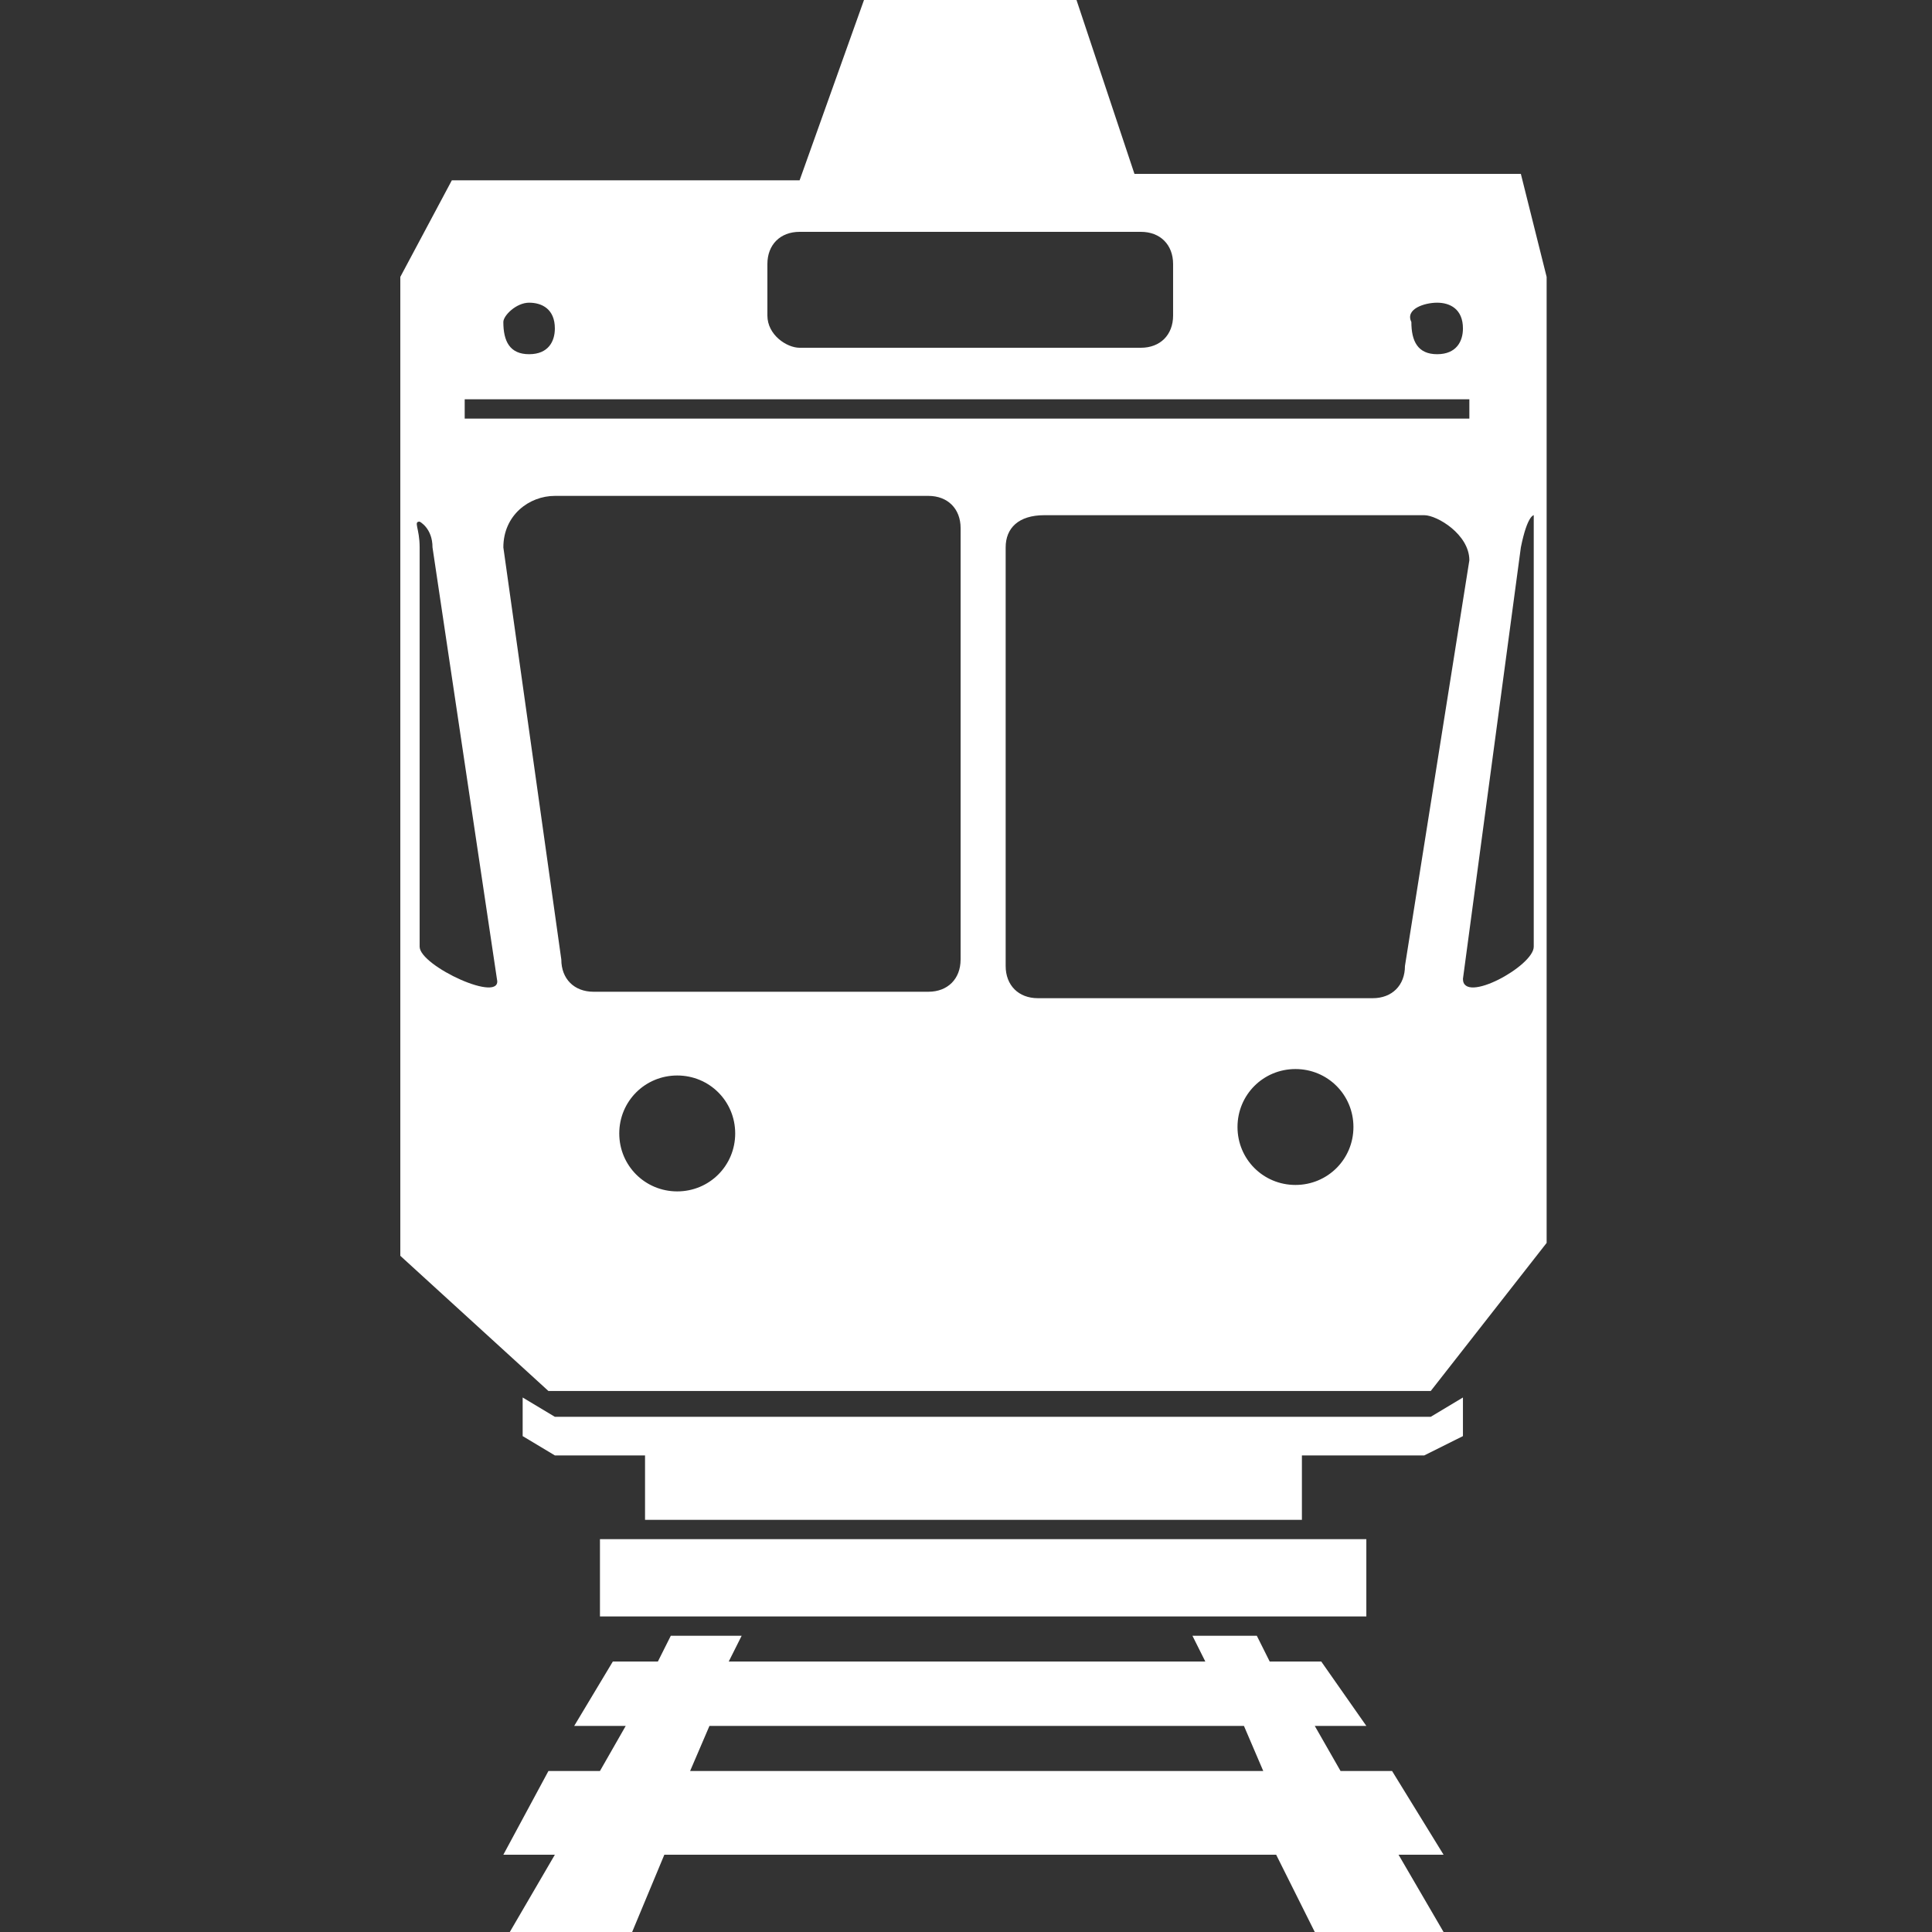 <svg version="1.1" xmlns="http://www.w3.org/2000/svg" xmlns:xlink="http://www.w3.org/1999/xlink" x="0px" y="0px" width="125px" height="125px" viewBox="-47.5 -47.5 125 125" enable-background="new -47.5 -47.5 125 125" xml:space="preserve" preserveAspectRatio="xMinYMin meet"><rect x="-47.5" y="-47.5" width="125" height="125" fill="#333333" stroke="none"/><path fill="#fff" d="M50.899-36.249h-25L22.149-47.5H8.4L4.234-35.834h-22.5l-3.334,6.25V33.75l9.584,8.748h57.084l7.499-9.582 v-62.5L50.899-36.249z M45.483-27.916c0.834,0,1.669,0.415,1.669,1.666c0,0.832-0.42,1.667-1.669,1.667s-1.668-0.835-1.668-2.084 C43.4-27.501,44.649-27.916,45.483-27.916z M2.15-30.417c0-1.251,0.832-2.083,2.084-2.083h22.082c1.251,0,2.083,0.832,2.083,2.083 v3.333c0,1.251-0.832,2.084-2.083,2.084H4.234C3.4-25,2.15-25.833,2.15-27.084V-30.417z M-13.267-27.916 c0.834,0,1.666,0.415,1.666,1.666c0,0.832-0.415,1.667-1.666,1.667c-1.25,0-1.667-0.835-1.667-2.084 C-14.933-27.084-14.099-27.916-13.267-27.916z M-17.434-21.666h65.001v1.249h-65.001V-21.666z M-20.349,13.751v-25.834 c0-1.25-0.417-1.667,0-1.667c0,0,0.832,0.417,0.832,1.667l4.167,27.917C-14.933,17.5-20.349,15-20.349,13.751z M-3.683,29.583 c-2.083,0-3.751-1.666-3.751-3.749c0-2.084,1.668-3.75,3.751-3.75c2.084,0,3.75,1.666,3.75,3.75 C0.067,27.917-1.599,29.583-3.683,29.583z M14.65,14.583c0,1.251-0.834,2.083-2.083,2.083H-9.1c-1.249,0-2.083-0.832-2.083-2.083 l-3.75-26.666c0-2.084,1.667-3.333,3.333-3.333h24.168c1.249,0,2.083,0.832,2.083,2.083V14.583L14.65,14.583z M36.316,29.166 c-2.084,0-3.75-1.666-3.75-3.749c0-2.084,1.666-3.75,3.75-3.75c2.083,0,3.751,1.666,3.751,3.75 C40.067,27.5,38.399,29.166,36.316,29.166z M43.4,15c0,1.249-0.834,2.083-2.083,2.083H19.649c-1.249,0-2.083-0.834-2.083-2.083 v-27.083c0-1.25,0.834-2.084,2.5-2.084h24.583c0.834,0,2.918,1.249,2.918,2.918L43.4,15z M51.733-12.083v25.834 c0,1.249-4.581,3.749-4.581,2.083l3.747-27.917c0.419-2.084,0.834-2.084,0.834-2.084S51.733-13.333,51.733-12.083z M-8.683,52.085 h49.585v4.997H-8.683V52.085z M-11.601,44.167l-2.083-1.249v2.498l2.083,1.249h5.835v4.167h42.499v-4.167h7.916l2.503-1.249v-2.498 l-2.084,1.249H-11.601L-11.601,44.167z M45.898,72.499l-3.332-5.416h-3.333l-1.668-2.917h3.337l-2.918-4.167h-3.335l-0.832-1.664 h-4.166l0.832,1.664H-0.35l0.834-1.664H-4.1l-0.834,1.664h-2.915l-2.5,4.167h3.333l-1.667,2.917h-3.333l-2.917,5.416h3.333 l-2.916,5.001H-6.6l2.083-5.001h39.584l2.498,5.001h8.333l-2.913-5.001H45.898z M-2.85,67.083l1.251-2.917h34.582l1.249,2.917H-2.85 z"/></svg>